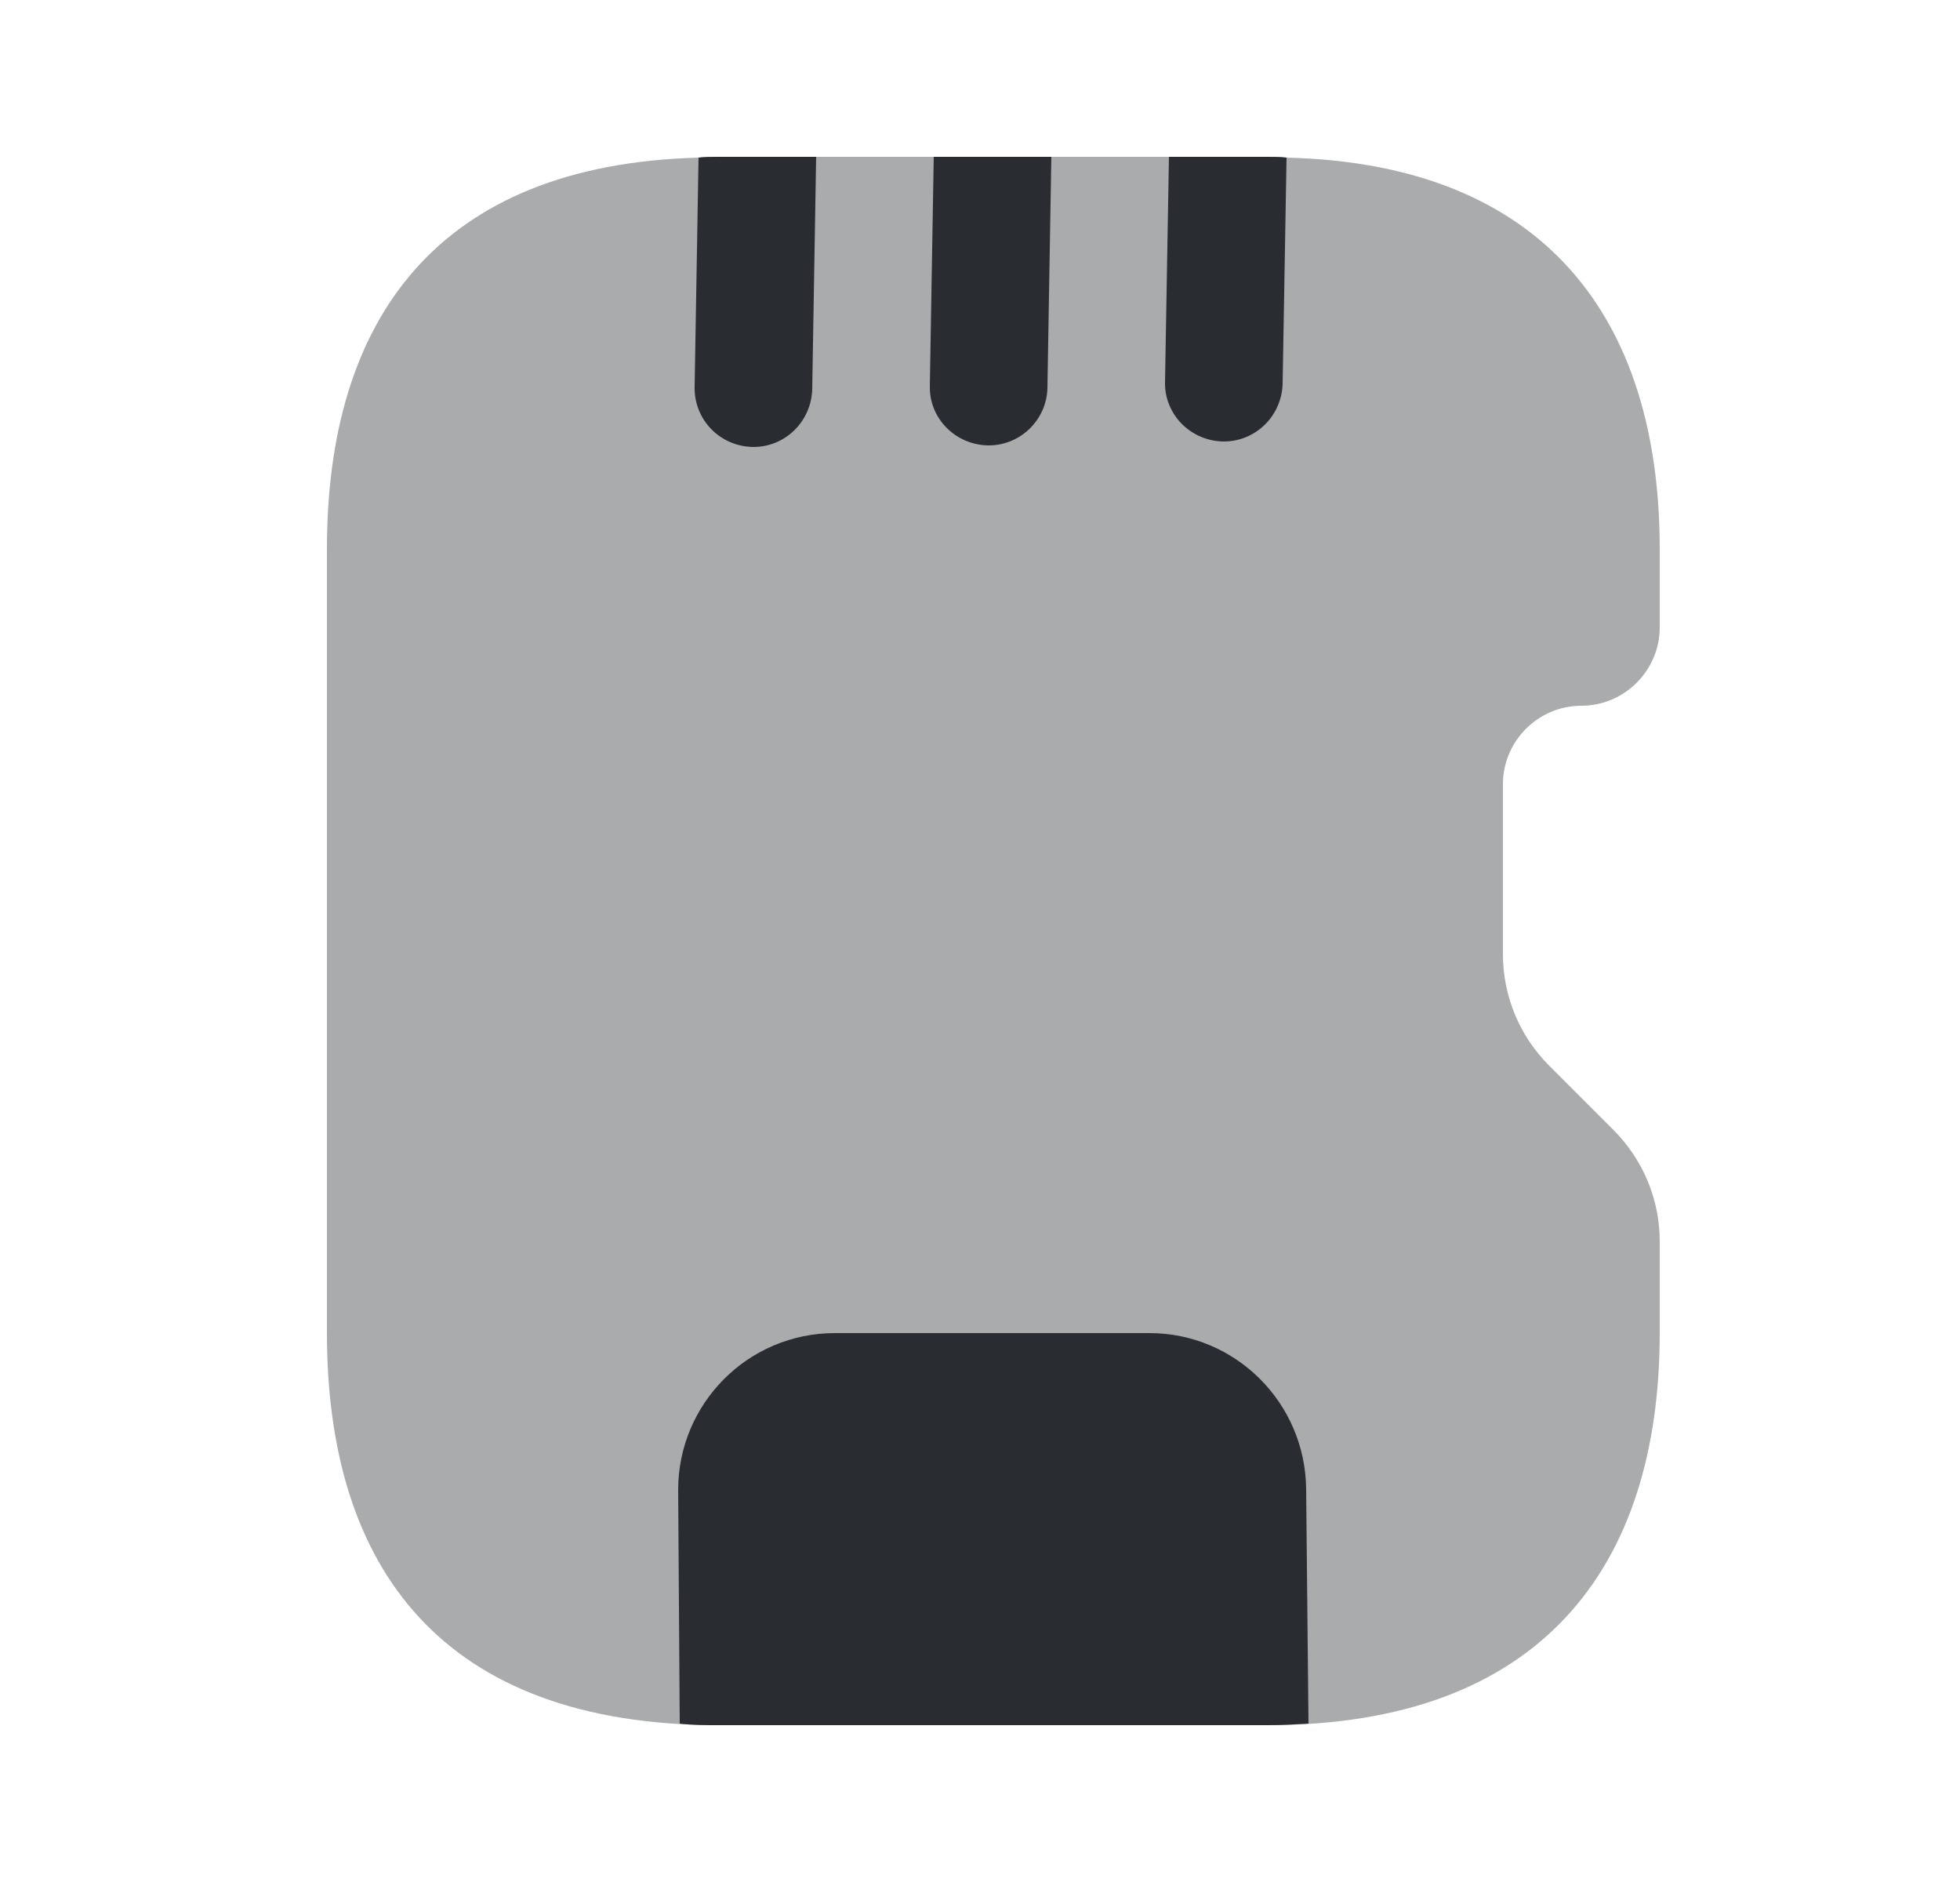 <svg width="25" height="24" viewBox="0 0 25 24" fill="none" xmlns="http://www.w3.org/2000/svg">
<path opacity="0.4" d="M19.17 10V12.17C19.17 12.7 19.38 13.21 19.76 13.59L20.58 14.41C20.96 14.79 21.17 15.3 21.17 15.83V17C21.17 20 19.64 22 16.17 22H9.17C5.64 22 4.17 20 4.17 17V7C4.17 4.08 5.57 2.1 8.91 2.01C8.99 2 9.08 2 9.17 2H16.17C16.25 2 16.33 2 16.41 2.01C19.71 2.09 21.17 4.07 21.17 7V8C21.17 8.55 20.72 9 20.17 9C19.62 9 19.17 9.45 19.17 10Z" fill="#292D32"/>
<path d="M10.41 2L10.36 4.96C10.35 5.37 10.02 5.7 9.61 5.7H9.6C9.18 5.69 8.85 5.35 8.86 4.93L8.91 2.01C8.99 2 9.08 2 9.17 2H10.41Z" fill="#292D32"/>
<path d="M13.41 2L13.36 4.95C13.35 5.35 13.02 5.68 12.61 5.68H12.6C12.18 5.67 11.85 5.33 11.86 4.92L11.91 2H13.41Z" fill="#292D32"/>
<path d="M16.41 2.01L16.36 4.89C16.35 5.3 16.02 5.63 15.61 5.63H15.6C15.18 5.62 14.85 5.28 14.86 4.87L14.91 2H16.17C16.25 2 16.33 2 16.41 2.01Z" fill="#292D32"/>
<path d="M16.69 21.98C16.52 21.99 16.35 22 16.18 22H9.18C9 22 8.83 22 8.67 21.98L8.65 19C8.65 17.9 9.54 17 10.65 17H14.66C15.76 17 16.65 17.89 16.66 18.99L16.69 21.98Z" fill="#292D32"/>
</svg>
